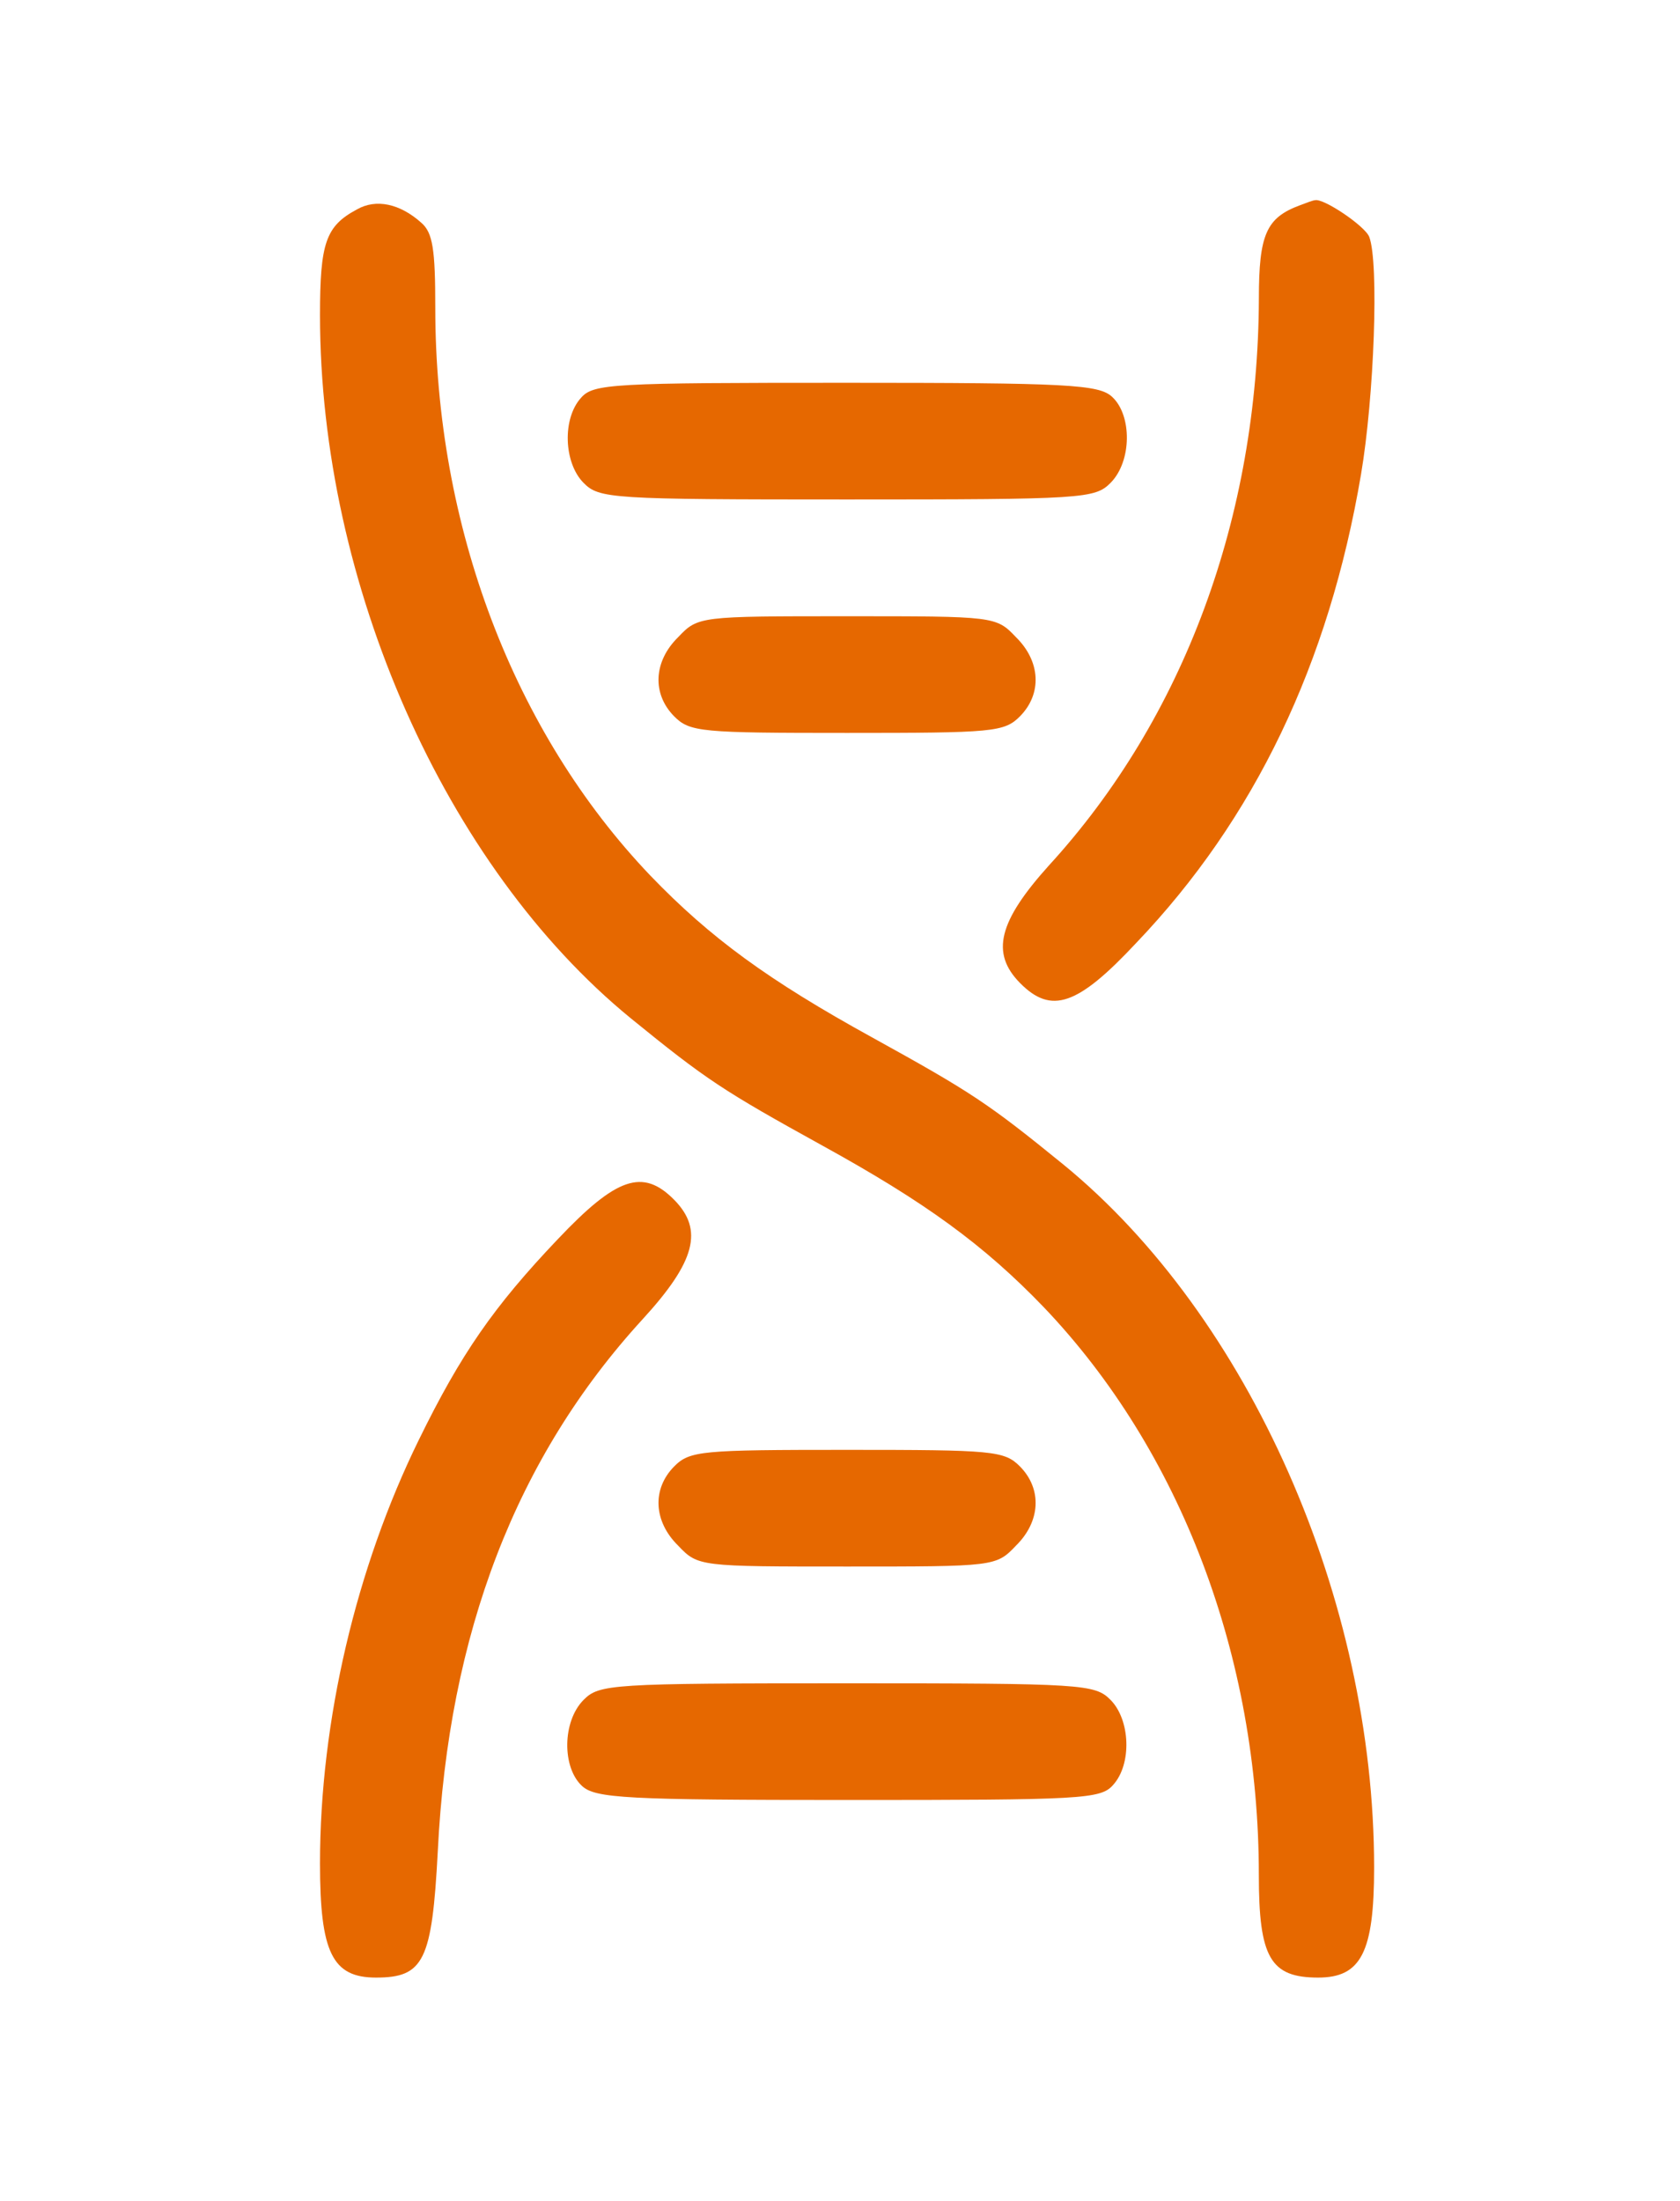 <svg width="42" height="55" viewBox="0 0 42 55" fill="none" xmlns="http://www.w3.org/2000/svg">
<path d="M8.926 5.232C8.144 5.649 8 6.066 8 7.878C8 14.587 11.129 21.649 15.762 25.441C17.656 26.982 18.068 27.253 20.559 28.628C23.132 30.045 24.594 31.107 26.097 32.67C29.515 36.253 31.471 41.399 31.471 46.857C31.471 48.92 31.759 49.42 32.953 49.42C34.023 49.42 34.353 48.795 34.353 46.67C34.353 39.962 31.224 32.899 26.591 29.107C24.697 27.566 24.285 27.295 21.794 25.92C19.221 24.503 17.759 23.441 16.256 21.878C12.838 18.295 10.882 13.149 10.882 7.691C10.882 6.232 10.821 5.816 10.532 5.566C9.997 5.087 9.4 4.962 8.926 5.232Z" fill="#E66800"/>
<path d="M32.501 5.129C31.657 5.441 31.472 5.858 31.472 7.462C31.451 12.92 29.598 17.941 26.222 21.629C24.966 23.024 24.76 23.816 25.501 24.566C26.284 25.358 26.942 25.129 28.404 23.566C31.369 20.462 33.222 16.587 34.025 11.858C34.354 9.92 34.478 6.566 34.231 5.92C34.128 5.649 33.078 4.941 32.872 5.004C32.831 5.004 32.666 5.066 32.501 5.129Z" fill="#E66800"/>
<path d="M14.526 9.941C14.053 10.462 14.094 11.566 14.588 12.066C14.979 12.462 15.268 12.482 21.176 12.482C27.085 12.482 27.373 12.462 27.765 12.066C28.3 11.524 28.3 10.378 27.806 9.92C27.476 9.607 26.694 9.566 21.135 9.566C15.309 9.566 14.835 9.587 14.526 9.941Z" fill="#E66800"/>
<path d="M16.956 15.921C16.338 16.525 16.297 17.337 16.853 17.9C17.244 18.296 17.533 18.316 21.177 18.316C24.821 18.316 25.109 18.296 25.5 17.9C26.056 17.337 26.015 16.525 25.397 15.921C24.903 15.4 24.862 15.4 21.177 15.4C17.491 15.4 17.45 15.4 16.956 15.921Z" fill="#E66800"/>
<path d="M13.95 30.962C12.344 32.649 11.521 33.837 10.471 35.982C8.906 39.17 8 43.003 8 46.566C8 48.795 8.309 49.42 9.4 49.42C10.594 49.42 10.8 49.003 10.944 46.274C11.212 40.816 12.9 36.42 16.071 32.962C17.388 31.524 17.594 30.732 16.853 29.982C16.071 29.191 15.412 29.42 13.95 30.962Z" fill="#E66800"/>
<path d="M16.853 36.648C16.297 37.211 16.338 38.023 16.956 38.628C17.45 39.148 17.491 39.148 21.177 39.148C24.862 39.148 24.903 39.148 25.397 38.628C26.015 38.023 26.056 37.211 25.5 36.648C25.109 36.253 24.821 36.232 21.177 36.232C17.533 36.232 17.244 36.253 16.853 36.648Z" fill="#E66800"/>
<path d="M14.588 42.482C14.053 43.024 14.053 44.17 14.547 44.628C14.877 44.941 15.659 44.982 21.218 44.982C27.044 44.982 27.518 44.962 27.827 44.607C28.3 44.087 28.259 42.982 27.765 42.482C27.374 42.087 27.085 42.066 21.177 42.066C15.268 42.066 14.98 42.087 14.588 42.482Z" fill="#E66800"/>
</svg>
